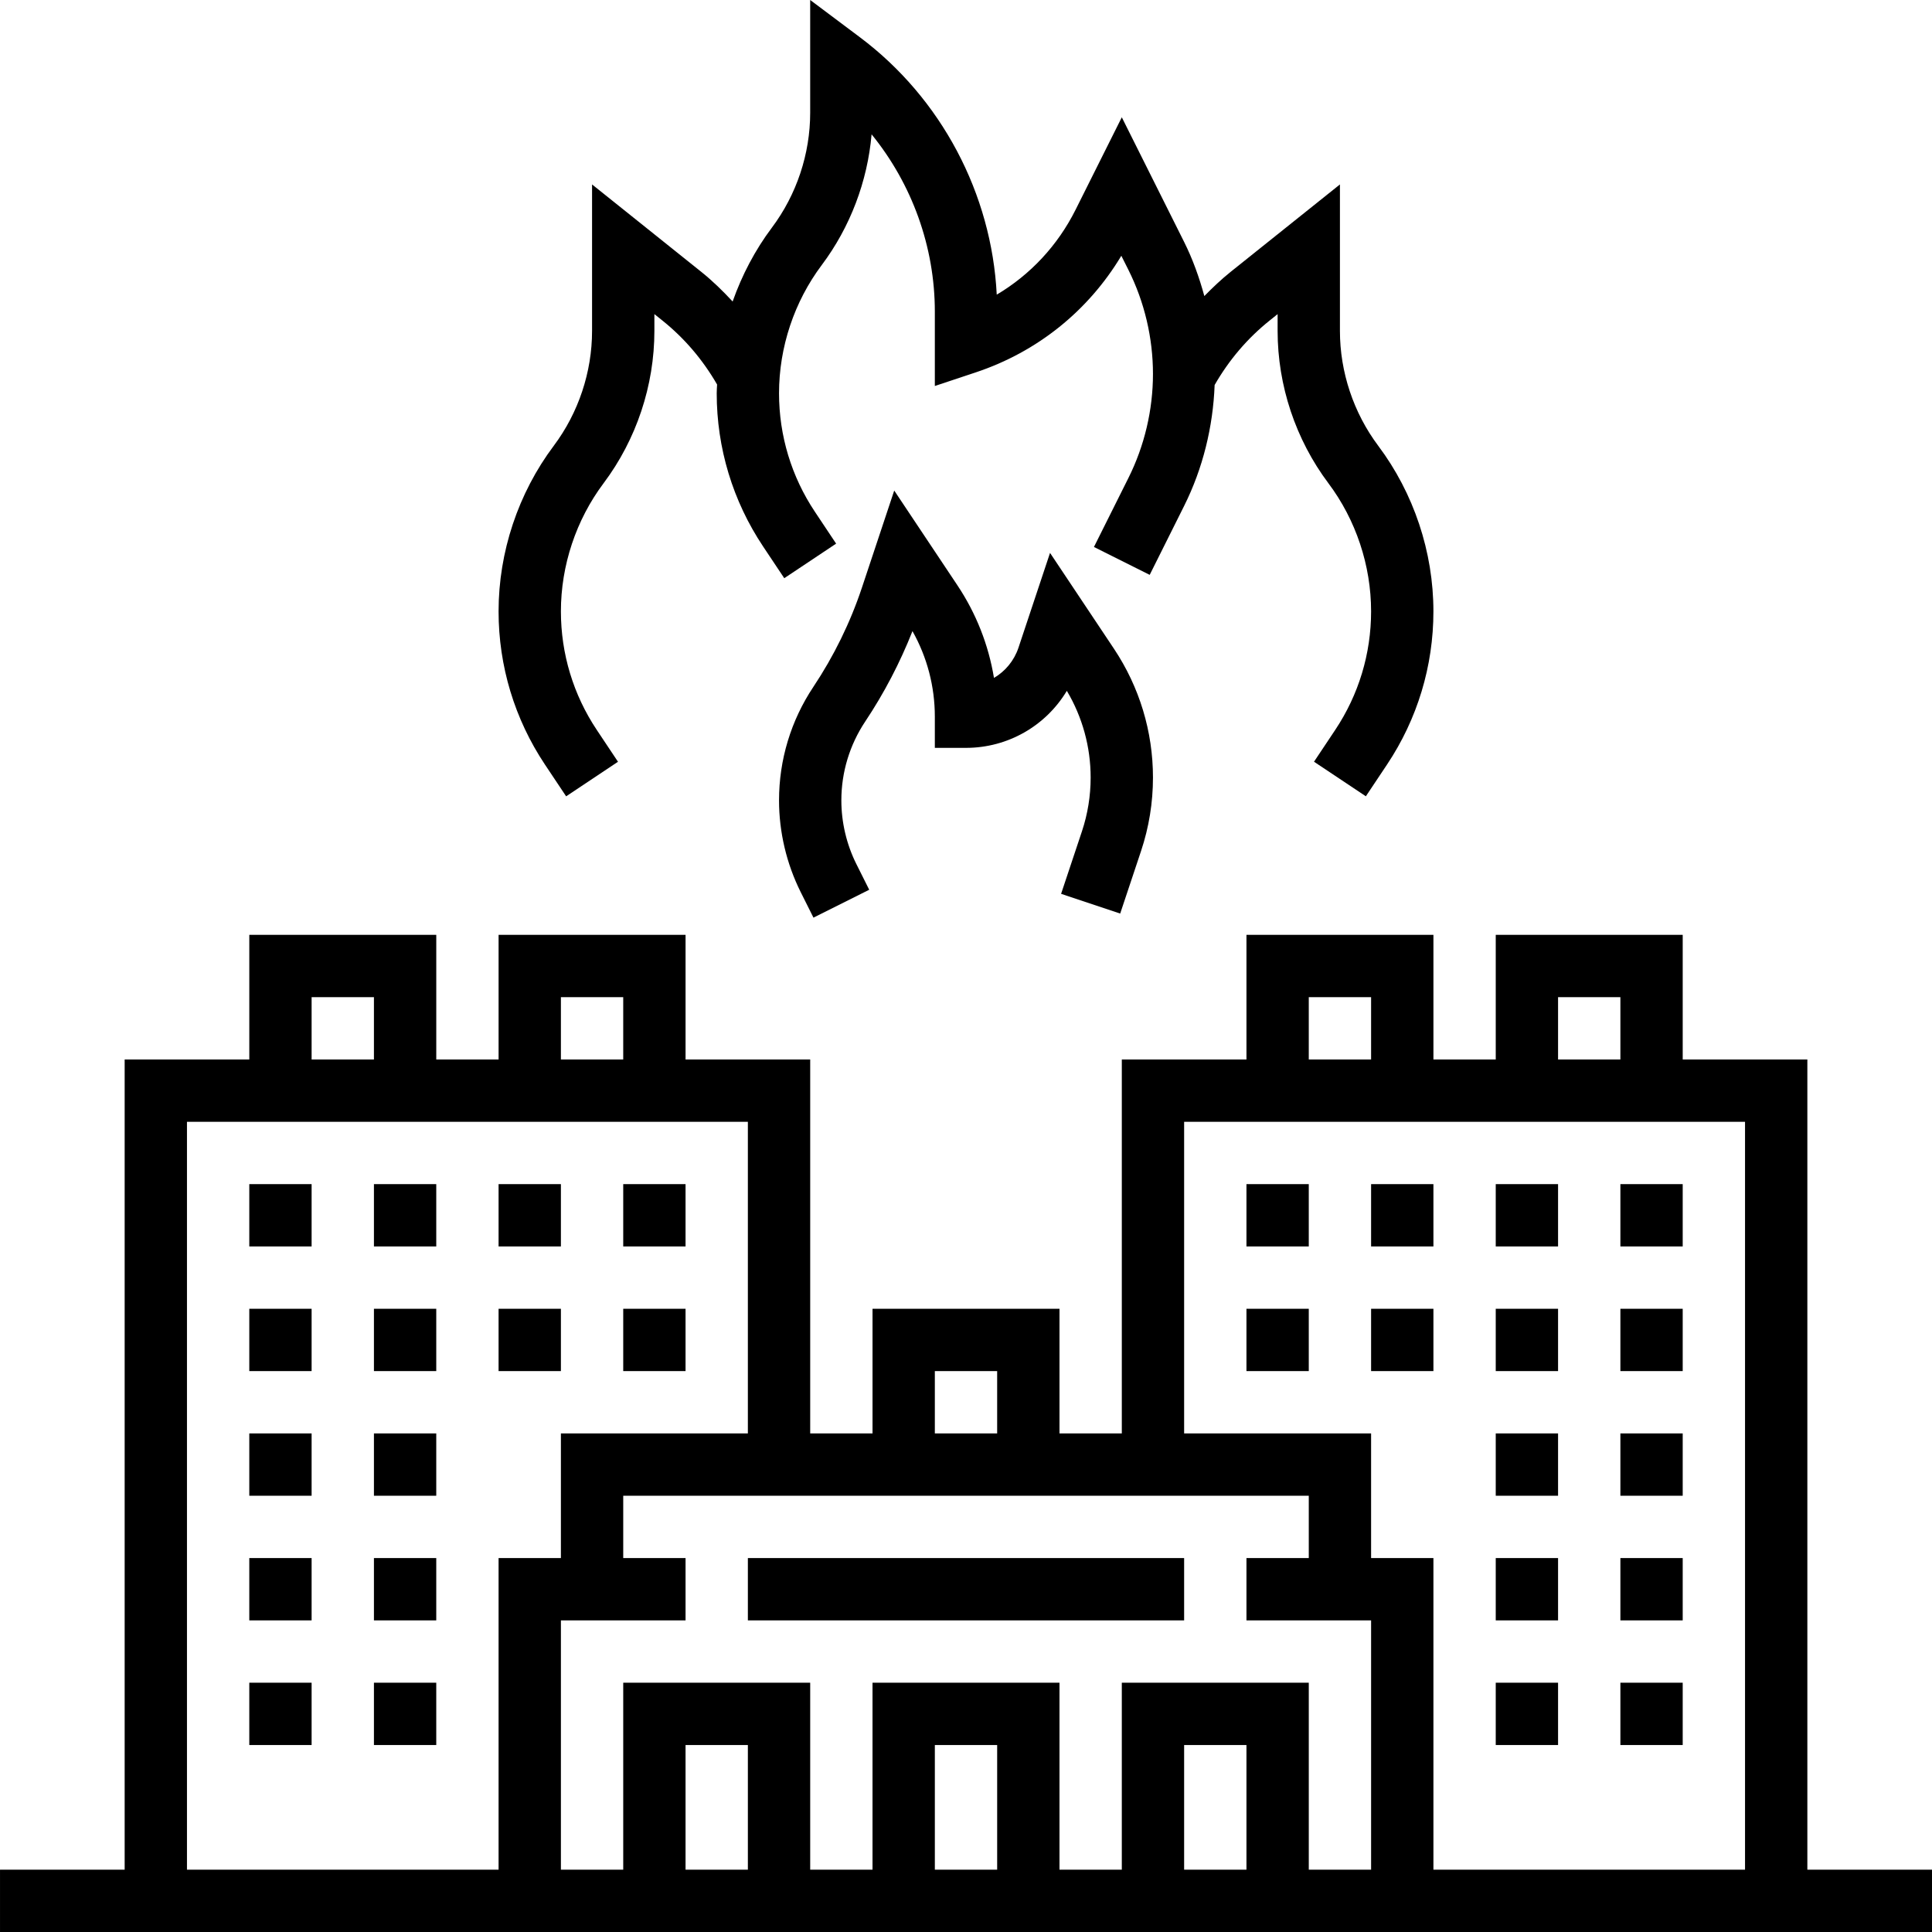 <svg height="496pt" viewBox="0 0 496 496" width="496pt" xmlns="http://www.w3.org/2000/svg"><path d="m145.344 204.441 13.312-8.875-5.441-8.168c-6.031-9.039-9.215-19.566-9.215-30.438 0-11.801 3.895-23.496 10.977-32.93 8.398-11.199 13.023-25.07 13.023-39.07v-4.32l2.016 1.617c5.727 4.582 10.426 10.133 14.082 16.461-.035.754-.098 1.496-.098 2.242 0 14.047 4.121 27.648 11.902 39.32l5.441 8.16 13.312-8.875-5.441-8.168c-6.031-9.039-9.215-19.566-9.215-30.438 0-11.801 3.895-23.496 10.977-32.93 7.289-9.719 11.734-21.465 12.785-33.543 10.359 12.734 16.238 28.848 16.238 45.512v19.098l10.527-3.504c15.801-5.266 28.879-15.801 37.352-29.93l1.809 3.602c4.137 8.262 6.312 17.512 6.312 26.734s-2.176 18.473-6.312 26.734l-8.84 17.691 14.312 7.16 8.84-17.699c4.809-9.621 7.426-20.301 7.832-31.047 3.656-6.375 8.391-11.969 14.152-16.574l2.016-1.617v4.32c0 14 4.625 27.871 13.023 39.07 7.082 9.434 10.977 21.129 10.977 32.922 0 10.871-3.184 21.398-9.215 30.438l-5.441 8.16 13.312 8.875 5.441-8.16c7.781-11.664 11.902-25.266 11.902-39.312 0-15.234-5.031-30.336-14.176-42.527-6.328-8.449-9.824-18.914-9.824-29.473v-37.609l-28.016 22.41c-2.418 1.934-4.648 4.055-6.793 6.246-1.305-4.777-2.977-9.465-5.191-13.895l-16-32-11.84 23.68c-4.602 9.215-11.617 16.719-20.266 21.855-1.309-25.945-14.215-50.383-35.086-66.047l-12.809-9.602v28.961c0 10.559-3.488 21.023-9.824 29.473-4.328 5.766-7.695 12.199-10.086 18.973-2.516-2.711-5.16-5.301-8.082-7.637l-28.008-22.418v37.609c0 10.559-3.488 21.023-9.824 29.473-9.145 12.191-14.176 27.293-14.176 42.527 0 14.047 4.121 27.648 11.902 39.32zm0 0"/><path d="m272.414 229.473 15.172 5.062 5.352-16.047c2.031-6.09 3.062-12.434 3.062-18.863 0-11.809-3.465-23.242-10.008-33.066l-16.418-24.613-8.102 24.336c-1.121 3.344-3.395 6.062-6.289 7.758-1.398-8.48-4.574-16.566-9.406-23.801l-16.203-24.301-8.301 24.949c-3 8.992-7.195 17.555-12.457 25.449-5.77 8.664-8.816 18.742-8.816 29.152 0 8.113 1.922 16.238 5.543 23.504l3.297 6.594 14.312-7.16-3.297-6.594c-2.52-5.047-3.855-10.703-3.855-16.344 0-7.23 2.129-14.25 6.137-20.266 4.855-7.285 8.91-15.062 12.121-23.191 3.766 6.688 5.742 14.215 5.742 21.969v8h8c10.777 0 20.512-5.68 25.887-14.641 4 6.738 6.113 14.383 6.113 22.266 0 4.703-.754 9.344-2.23 13.789zm0 0"/><path d="m192 400h112v16h-112zm0 0"/><path d="m64 304h16v16h-16zm0 0"/><path d="m96 304h16v16h-16zm0 0"/><path d="m128 304h16v16h-16zm0 0"/><path d="m160 304h16v16h-16zm0 0"/><path d="m64 336h16v16h-16zm0 0"/><path d="m96 336h16v16h-16zm0 0"/><path d="m128 336h16v16h-16zm0 0"/><path d="m160 336h16v16h-16zm0 0"/><path d="m64 368h16v16h-16zm0 0"/><path d="m96 368h16v16h-16zm0 0"/><path d="m64 400h16v16h-16zm0 0"/><path d="m96 400h16v16h-16zm0 0"/><path d="m64 432h16v16h-16zm0 0"/><path d="m96 432h16v16h-16zm0 0"/><path d="m416 304h16v16h-16zm0 0"/><path d="m384 304h16v16h-16zm0 0"/><path d="m352 304h16v16h-16zm0 0"/><path d="m320 304h16v16h-16zm0 0"/><path d="m416 336h16v16h-16zm0 0"/><path d="m384 336h16v16h-16zm0 0"/><path d="m352 336h16v16h-16zm0 0"/><path d="m320 336h16v16h-16zm0 0"/><path d="m416 368h16v16h-16zm0 0"/><path d="m384 368h16v16h-16zm0 0"/><path d="m416 400h16v16h-16zm0 0"/><path d="m384 400h16v16h-16zm0 0"/><path d="m416 432h16v16h-16zm0 0"/><path d="m384 432h16v16h-16zm0 0"/><path d="m464 480v-208h-32v-32h-48v32h-16v-32h-48v32h-32v96h-16v-32h-48v32h-16v-96h-32v-32h-48v32h-16v-32h-48v32h-32v208h-32v16h496v-16zm-64-224h16v16h-16zm-64 0h16v16h-16zm-32 32h144v192h-80v-80h-16v-32h-48zm16 192h-16v-32h16zm-32-48v48h-16v-48h-48v48h-16v-48h-48v48h-16v-64h32v-16h-16v-16h176v16h-16v16h32v64h-16v-48zm-32 48h-16v-32h16zm-64 0h-16v-32h16zm48-128h16v16h-16zm-96-96h16v16h-16zm-64 0h16v16h-16zm-32 32h144v80h-48v32h-16v80h-80zm0 0"/></svg>